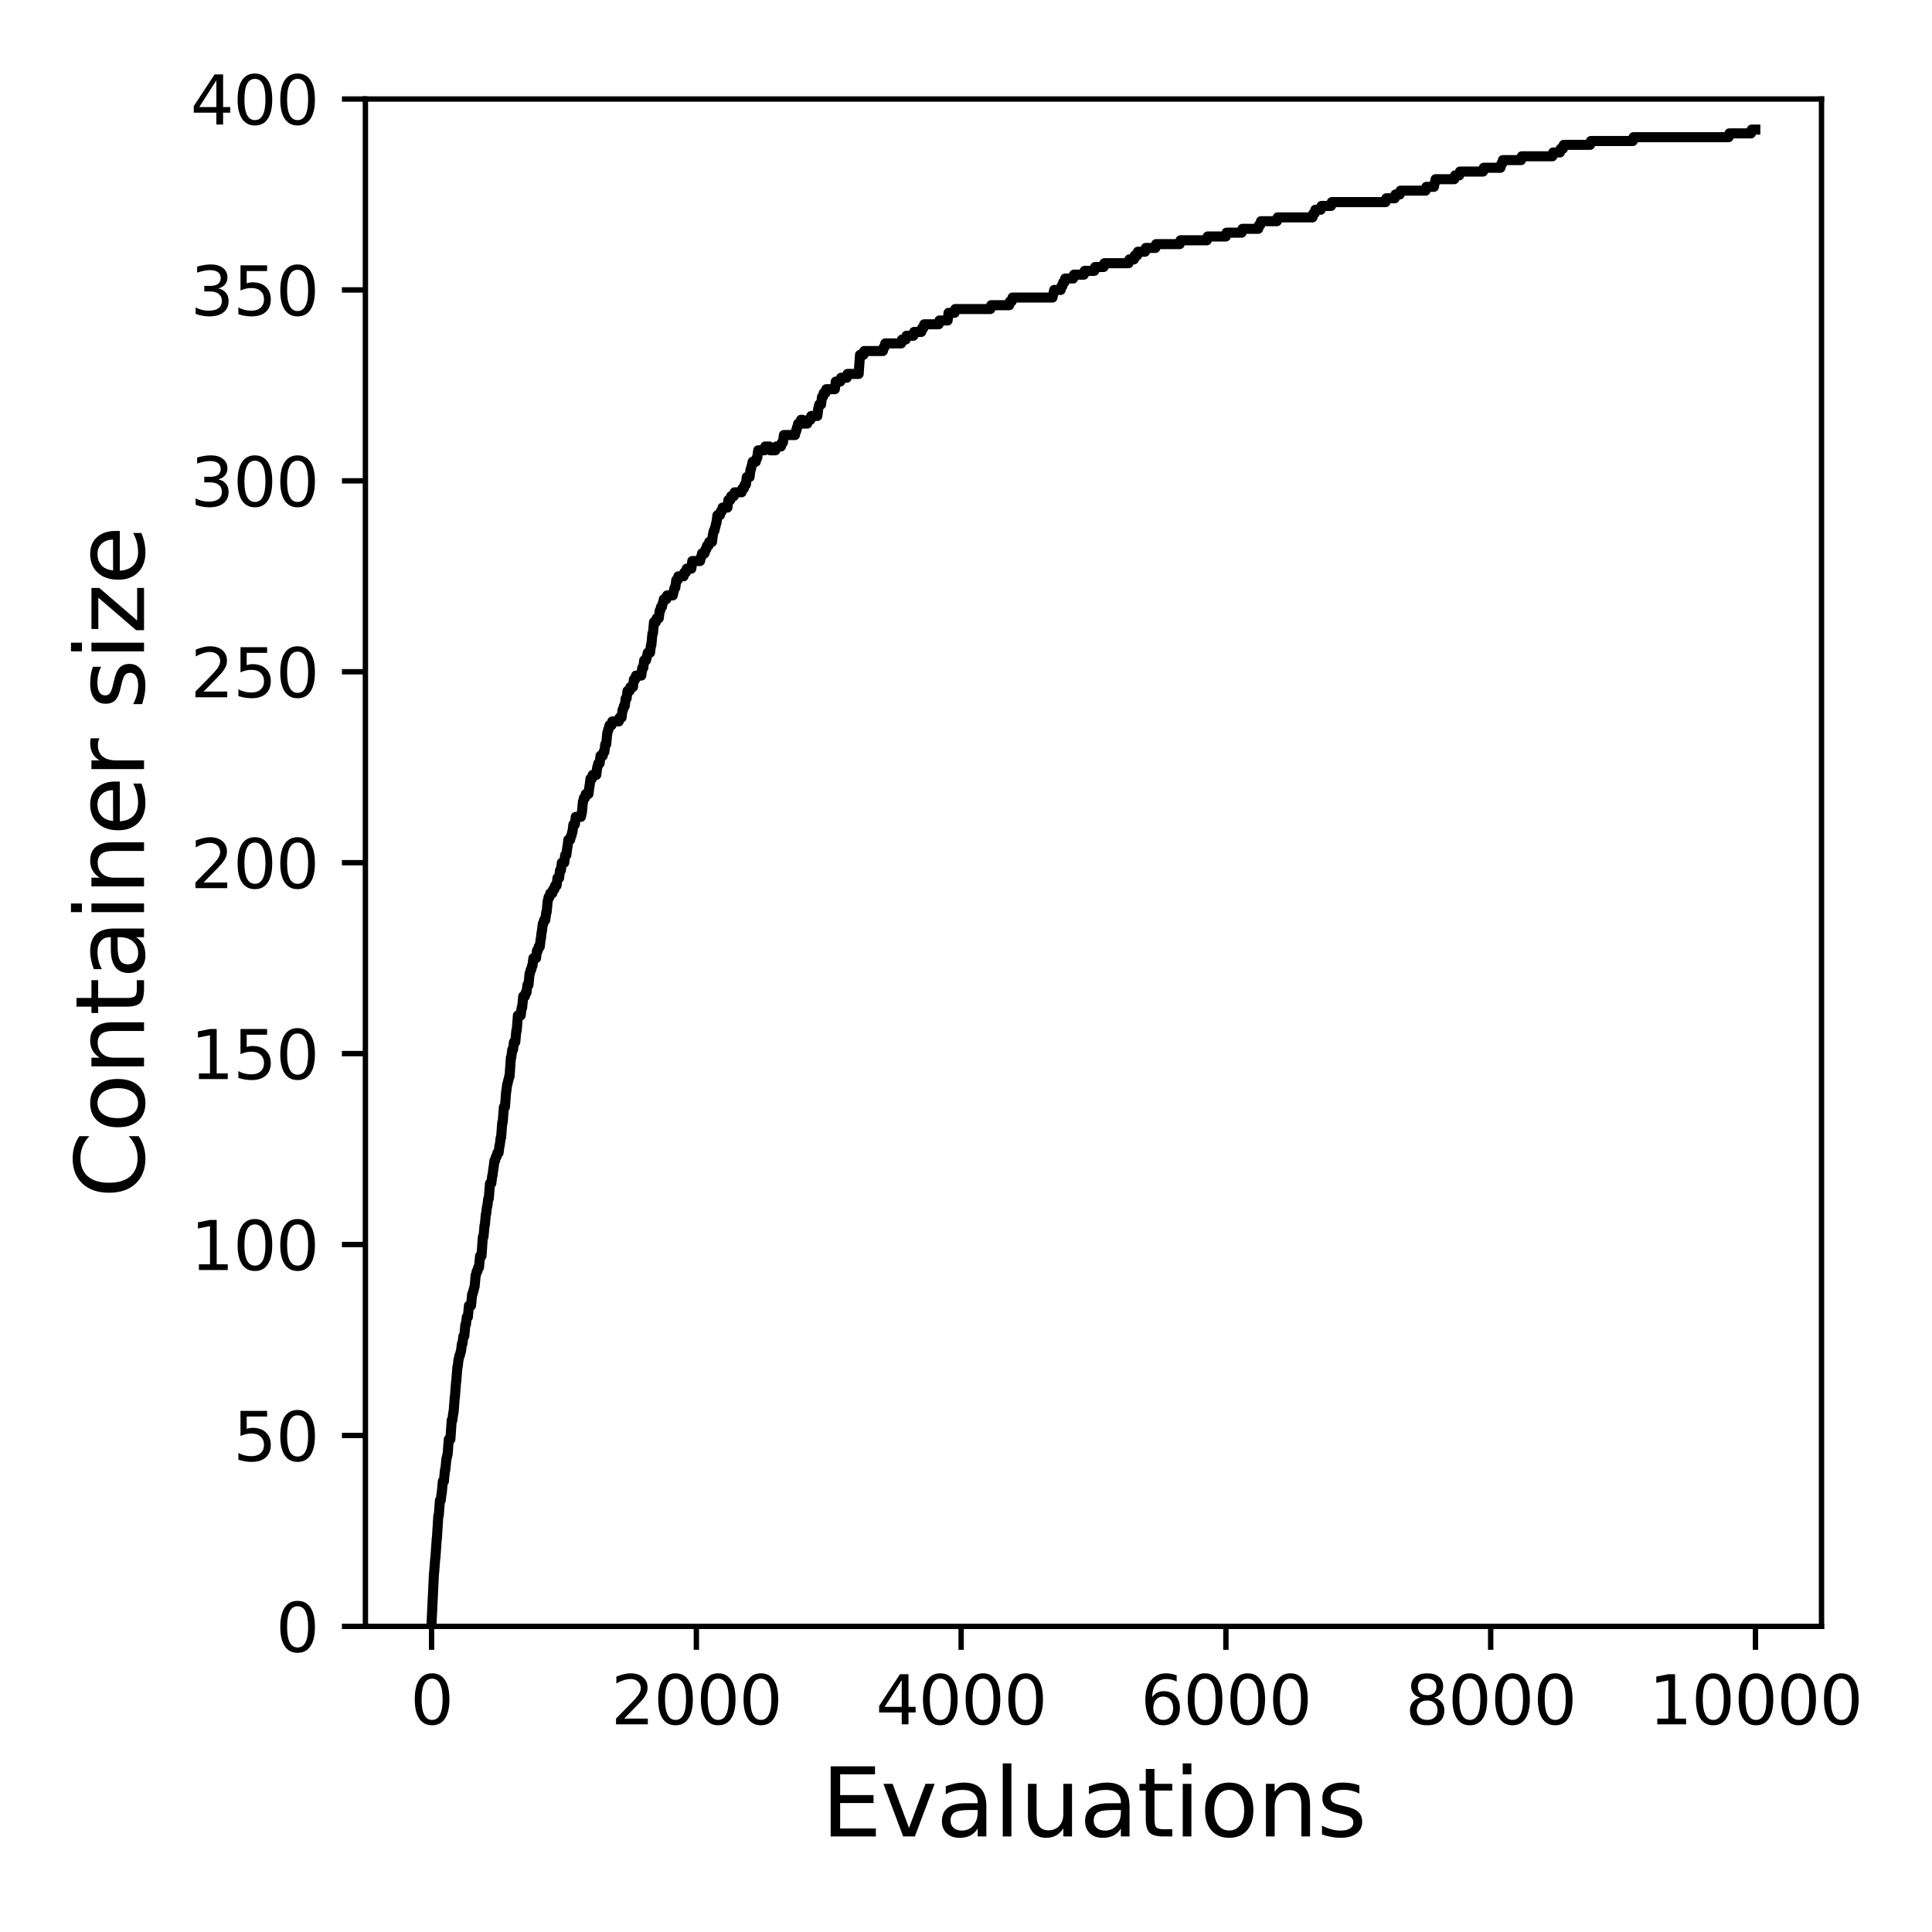 <?xml version="1.0" encoding="utf-8" standalone="no"?>
<!DOCTYPE svg PUBLIC "-//W3C//DTD SVG 1.1//EN"
  "http://www.w3.org/Graphics/SVG/1.1/DTD/svg11.dtd">
<svg xmlns:xlink="http://www.w3.org/1999/xlink" width="288pt" height="288pt" viewBox="0 0 288 288" xmlns="http://www.w3.org/2000/svg" version="1.1">
 <defs>
  <style type="text/css">*{stroke-linejoin: round; stroke-linecap: butt}</style>
 </defs>
 <g id="figure_1">
  <g id="patch_1">
   <path d="M 0 288 
L 288 288 
L 288 0 
L 0 0 
z
" style="fill: #ffffff"/>
  </g>
  <g id="axes_1">
   <g id="patch_2">
    <path d="M 54.47 242.44 
L 271.53 242.44 
L 271.53 14.76 
L 54.47 14.76 
z
" style="fill: #ffffff"/>
   </g>
   <g id="matplotlib.axis_1">
    <g id="xtick_1">
     <g id="line2d_1">
      <defs>
       <path id="m533517cb60" d="M 0 0 
L 0 3.5 
" style="stroke: #000000; stroke-width: 0.8"/>
      </defs>
      <g>
       <use xlink:href="#m533517cb60" x="64.336" y="242.44" style="stroke: #000000; stroke-width: 0.8"/>
      </g>
     </g>
     <g id="text_1">
      <!-- 0 -->
      <g transform="translate(61.155 257.038) scale(0.1 -0.1)">
       <defs>
        <path id="DejaVuSans-30" d="M 2034 4250 
Q 1547 4250 1301 3770 
Q 1056 3291 1056 2328 
Q 1056 1369 1301 889 
Q 1547 409 2034 409 
Q 2525 409 2770 889 
Q 3016 1369 3016 2328 
Q 3016 3291 2770 3770 
Q 2525 4250 2034 4250 
z
M 2034 4750 
Q 2819 4750 3233 4129 
Q 3647 3509 3647 2328 
Q 3647 1150 3233 529 
Q 2819 -91 2034 -91 
Q 1250 -91 836 529 
Q 422 1150 422 2328 
Q 422 3509 836 4129 
Q 1250 4750 2034 4750 
z
" transform="scale(0.016)"/>
       </defs>
       <use xlink:href="#DejaVuSans-30"/>
      </g>
     </g>
    </g>
    <g id="xtick_2">
     <g id="line2d_2">
      <g>
       <use xlink:href="#m533517cb60" x="103.806" y="242.44" style="stroke: #000000; stroke-width: 0.8"/>
      </g>
     </g>
     <g id="text_2">
      <!-- 2000 -->
      <g transform="translate(91.081 257.038) scale(0.1 -0.1)">
       <defs>
        <path id="DejaVuSans-32" d="M 1228 531 
L 3431 531 
L 3431 0 
L 469 0 
L 469 531 
Q 828 903 1448 1529 
Q 2069 2156 2228 2338 
Q 2531 2678 2651 2914 
Q 2772 3150 2772 3378 
Q 2772 3750 2511 3984 
Q 2250 4219 1831 4219 
Q 1534 4219 1204 4116 
Q 875 4013 500 3803 
L 500 4441 
Q 881 4594 1212 4672 
Q 1544 4750 1819 4750 
Q 2544 4750 2975 4387 
Q 3406 4025 3406 3419 
Q 3406 3131 3298 2873 
Q 3191 2616 2906 2266 
Q 2828 2175 2409 1742 
Q 1991 1309 1228 531 
z
" transform="scale(0.016)"/>
       </defs>
       <use xlink:href="#DejaVuSans-32"/>
       <use xlink:href="#DejaVuSans-30" x="63.623"/>
       <use xlink:href="#DejaVuSans-30" x="127.246"/>
       <use xlink:href="#DejaVuSans-30" x="190.869"/>
      </g>
     </g>
    </g>
    <g id="xtick_3">
     <g id="line2d_3">
      <g>
       <use xlink:href="#m533517cb60" x="143.275" y="242.44" style="stroke: #000000; stroke-width: 0.8"/>
      </g>
     </g>
     <g id="text_3">
      <!-- 4000 -->
      <g transform="translate(130.55 257.038) scale(0.1 -0.1)">
       <defs>
        <path id="DejaVuSans-34" d="M 2419 4116 
L 825 1625 
L 2419 1625 
L 2419 4116 
z
M 2253 4666 
L 3047 4666 
L 3047 1625 
L 3713 1625 
L 3713 1100 
L 3047 1100 
L 3047 0 
L 2419 0 
L 2419 1100 
L 313 1100 
L 313 1709 
L 2253 4666 
z
" transform="scale(0.016)"/>
       </defs>
       <use xlink:href="#DejaVuSans-34"/>
       <use xlink:href="#DejaVuSans-30" x="63.623"/>
       <use xlink:href="#DejaVuSans-30" x="127.246"/>
       <use xlink:href="#DejaVuSans-30" x="190.869"/>
      </g>
     </g>
    </g>
    <g id="xtick_4">
     <g id="line2d_4">
      <g>
       <use xlink:href="#m533517cb60" x="182.745" y="242.44" style="stroke: #000000; stroke-width: 0.8"/>
      </g>
     </g>
     <g id="text_4">
      <!-- 6000 -->
      <g transform="translate(170.02 257.038) scale(0.1 -0.1)">
       <defs>
        <path id="DejaVuSans-36" d="M 2113 2584 
Q 1688 2584 1439 2293 
Q 1191 2003 1191 1497 
Q 1191 994 1439 701 
Q 1688 409 2113 409 
Q 2538 409 2786 701 
Q 3034 994 3034 1497 
Q 3034 2003 2786 2293 
Q 2538 2584 2113 2584 
z
M 3366 4563 
L 3366 3988 
Q 3128 4100 2886 4159 
Q 2644 4219 2406 4219 
Q 1781 4219 1451 3797 
Q 1122 3375 1075 2522 
Q 1259 2794 1537 2939 
Q 1816 3084 2150 3084 
Q 2853 3084 3261 2657 
Q 3669 2231 3669 1497 
Q 3669 778 3244 343 
Q 2819 -91 2113 -91 
Q 1303 -91 875 529 
Q 447 1150 447 2328 
Q 447 3434 972 4092 
Q 1497 4750 2381 4750 
Q 2619 4750 2861 4703 
Q 3103 4656 3366 4563 
z
" transform="scale(0.016)"/>
       </defs>
       <use xlink:href="#DejaVuSans-36"/>
       <use xlink:href="#DejaVuSans-30" x="63.623"/>
       <use xlink:href="#DejaVuSans-30" x="127.246"/>
       <use xlink:href="#DejaVuSans-30" x="190.869"/>
      </g>
     </g>
    </g>
    <g id="xtick_5">
     <g id="line2d_5">
      <g>
       <use xlink:href="#m533517cb60" x="222.214" y="242.44" style="stroke: #000000; stroke-width: 0.8"/>
      </g>
     </g>
     <g id="text_5">
      <!-- 8000 -->
      <g transform="translate(209.489 257.038) scale(0.1 -0.1)">
       <defs>
        <path id="DejaVuSans-38" d="M 2034 2216 
Q 1584 2216 1326 1975 
Q 1069 1734 1069 1313 
Q 1069 891 1326 650 
Q 1584 409 2034 409 
Q 2484 409 2743 651 
Q 3003 894 3003 1313 
Q 3003 1734 2745 1975 
Q 2488 2216 2034 2216 
z
M 1403 2484 
Q 997 2584 770 2862 
Q 544 3141 544 3541 
Q 544 4100 942 4425 
Q 1341 4750 2034 4750 
Q 2731 4750 3128 4425 
Q 3525 4100 3525 3541 
Q 3525 3141 3298 2862 
Q 3072 2584 2669 2484 
Q 3125 2378 3379 2068 
Q 3634 1759 3634 1313 
Q 3634 634 3220 271 
Q 2806 -91 2034 -91 
Q 1263 -91 848 271 
Q 434 634 434 1313 
Q 434 1759 690 2068 
Q 947 2378 1403 2484 
z
M 1172 3481 
Q 1172 3119 1398 2916 
Q 1625 2713 2034 2713 
Q 2441 2713 2670 2916 
Q 2900 3119 2900 3481 
Q 2900 3844 2670 4047 
Q 2441 4250 2034 4250 
Q 1625 4250 1398 4047 
Q 1172 3844 1172 3481 
z
" transform="scale(0.016)"/>
       </defs>
       <use xlink:href="#DejaVuSans-38"/>
       <use xlink:href="#DejaVuSans-30" x="63.623"/>
       <use xlink:href="#DejaVuSans-30" x="127.246"/>
       <use xlink:href="#DejaVuSans-30" x="190.869"/>
      </g>
     </g>
    </g>
    <g id="xtick_6">
     <g id="line2d_6">
      <g>
       <use xlink:href="#m533517cb60" x="261.684" y="242.44" style="stroke: #000000; stroke-width: 0.8"/>
      </g>
     </g>
     <g id="text_6">
      <!-- 10000 -->
      <g transform="translate(245.777 257.038) scale(0.1 -0.1)">
       <defs>
        <path id="DejaVuSans-31" d="M 794 531 
L 1825 531 
L 1825 4091 
L 703 3866 
L 703 4441 
L 1819 4666 
L 2450 4666 
L 2450 531 
L 3481 531 
L 3481 0 
L 794 0 
L 794 531 
z
" transform="scale(0.016)"/>
       </defs>
       <use xlink:href="#DejaVuSans-31"/>
       <use xlink:href="#DejaVuSans-30" x="63.623"/>
       <use xlink:href="#DejaVuSans-30" x="127.246"/>
       <use xlink:href="#DejaVuSans-30" x="190.869"/>
       <use xlink:href="#DejaVuSans-30" x="254.492"/>
      </g>
     </g>
    </g>
    <g id="text_7">
     <!-- Evaluations -->
     <g transform="translate(122.419 273.756) scale(0.14 -0.14)">
      <defs>
       <path id="DejaVuSans-45" d="M 628 4666 
L 3578 4666 
L 3578 4134 
L 1259 4134 
L 1259 2753 
L 3481 2753 
L 3481 2222 
L 1259 2222 
L 1259 531 
L 3634 531 
L 3634 0 
L 628 0 
L 628 4666 
z
" transform="scale(0.016)"/>
       <path id="DejaVuSans-76" d="M 191 3500 
L 800 3500 
L 1894 563 
L 2988 3500 
L 3597 3500 
L 2284 0 
L 1503 0 
L 191 3500 
z
" transform="scale(0.016)"/>
       <path id="DejaVuSans-61" d="M 2194 1759 
Q 1497 1759 1228 1600 
Q 959 1441 959 1056 
Q 959 750 1161 570 
Q 1363 391 1709 391 
Q 2188 391 2477 730 
Q 2766 1069 2766 1631 
L 2766 1759 
L 2194 1759 
z
M 3341 1997 
L 3341 0 
L 2766 0 
L 2766 531 
Q 2569 213 2275 61 
Q 1981 -91 1556 -91 
Q 1019 -91 701 211 
Q 384 513 384 1019 
Q 384 1609 779 1909 
Q 1175 2209 1959 2209 
L 2766 2209 
L 2766 2266 
Q 2766 2663 2505 2880 
Q 2244 3097 1772 3097 
Q 1472 3097 1187 3025 
Q 903 2953 641 2809 
L 641 3341 
Q 956 3463 1253 3523 
Q 1550 3584 1831 3584 
Q 2591 3584 2966 3190 
Q 3341 2797 3341 1997 
z
" transform="scale(0.016)"/>
       <path id="DejaVuSans-6c" d="M 603 4863 
L 1178 4863 
L 1178 0 
L 603 0 
L 603 4863 
z
" transform="scale(0.016)"/>
       <path id="DejaVuSans-75" d="M 544 1381 
L 544 3500 
L 1119 3500 
L 1119 1403 
Q 1119 906 1312 657 
Q 1506 409 1894 409 
Q 2359 409 2629 706 
Q 2900 1003 2900 1516 
L 2900 3500 
L 3475 3500 
L 3475 0 
L 2900 0 
L 2900 538 
Q 2691 219 2414 64 
Q 2138 -91 1772 -91 
Q 1169 -91 856 284 
Q 544 659 544 1381 
z
M 1991 3584 
L 1991 3584 
z
" transform="scale(0.016)"/>
       <path id="DejaVuSans-74" d="M 1172 4494 
L 1172 3500 
L 2356 3500 
L 2356 3053 
L 1172 3053 
L 1172 1153 
Q 1172 725 1289 603 
Q 1406 481 1766 481 
L 2356 481 
L 2356 0 
L 1766 0 
Q 1100 0 847 248 
Q 594 497 594 1153 
L 594 3053 
L 172 3053 
L 172 3500 
L 594 3500 
L 594 4494 
L 1172 4494 
z
" transform="scale(0.016)"/>
       <path id="DejaVuSans-69" d="M 603 3500 
L 1178 3500 
L 1178 0 
L 603 0 
L 603 3500 
z
M 603 4863 
L 1178 4863 
L 1178 4134 
L 603 4134 
L 603 4863 
z
" transform="scale(0.016)"/>
       <path id="DejaVuSans-6f" d="M 1959 3097 
Q 1497 3097 1228 2736 
Q 959 2375 959 1747 
Q 959 1119 1226 758 
Q 1494 397 1959 397 
Q 2419 397 2687 759 
Q 2956 1122 2956 1747 
Q 2956 2369 2687 2733 
Q 2419 3097 1959 3097 
z
M 1959 3584 
Q 2709 3584 3137 3096 
Q 3566 2609 3566 1747 
Q 3566 888 3137 398 
Q 2709 -91 1959 -91 
Q 1206 -91 779 398 
Q 353 888 353 1747 
Q 353 2609 779 3096 
Q 1206 3584 1959 3584 
z
" transform="scale(0.016)"/>
       <path id="DejaVuSans-6e" d="M 3513 2113 
L 3513 0 
L 2938 0 
L 2938 2094 
Q 2938 2591 2744 2837 
Q 2550 3084 2163 3084 
Q 1697 3084 1428 2787 
Q 1159 2491 1159 1978 
L 1159 0 
L 581 0 
L 581 3500 
L 1159 3500 
L 1159 2956 
Q 1366 3272 1645 3428 
Q 1925 3584 2291 3584 
Q 2894 3584 3203 3211 
Q 3513 2838 3513 2113 
z
" transform="scale(0.016)"/>
       <path id="DejaVuSans-73" d="M 2834 3397 
L 2834 2853 
Q 2591 2978 2328 3040 
Q 2066 3103 1784 3103 
Q 1356 3103 1142 2972 
Q 928 2841 928 2578 
Q 928 2378 1081 2264 
Q 1234 2150 1697 2047 
L 1894 2003 
Q 2506 1872 2764 1633 
Q 3022 1394 3022 966 
Q 3022 478 2636 193 
Q 2250 -91 1575 -91 
Q 1294 -91 989 -36 
Q 684 19 347 128 
L 347 722 
Q 666 556 975 473 
Q 1284 391 1588 391 
Q 1994 391 2212 530 
Q 2431 669 2431 922 
Q 2431 1156 2273 1281 
Q 2116 1406 1581 1522 
L 1381 1569 
Q 847 1681 609 1914 
Q 372 2147 372 2553 
Q 372 3047 722 3315 
Q 1072 3584 1716 3584 
Q 2034 3584 2315 3537 
Q 2597 3491 2834 3397 
z
" transform="scale(0.016)"/>
      </defs>
      <use xlink:href="#DejaVuSans-45"/>
      <use xlink:href="#DejaVuSans-76" x="63.184"/>
      <use xlink:href="#DejaVuSans-61" x="122.363"/>
      <use xlink:href="#DejaVuSans-6c" x="183.643"/>
      <use xlink:href="#DejaVuSans-75" x="211.426"/>
      <use xlink:href="#DejaVuSans-61" x="274.805"/>
      <use xlink:href="#DejaVuSans-74" x="336.084"/>
      <use xlink:href="#DejaVuSans-69" x="375.293"/>
      <use xlink:href="#DejaVuSans-6f" x="403.076"/>
      <use xlink:href="#DejaVuSans-6e" x="464.258"/>
      <use xlink:href="#DejaVuSans-73" x="527.637"/>
     </g>
    </g>
   </g>
   <g id="matplotlib.axis_2">
    <g id="ytick_1">
     <g id="line2d_7">
      <defs>
       <path id="m2ea729f050" d="M 0 0 
L -3.5 0 
" style="stroke: #000000; stroke-width: 0.8"/>
      </defs>
      <g>
       <use xlink:href="#m2ea729f050" x="54.47" y="242.44" style="stroke: #000000; stroke-width: 0.8"/>
      </g>
     </g>
     <g id="text_8">
      <!-- 0 -->
      <g transform="translate(41.108 246.239) scale(0.1 -0.1)">
       <use xlink:href="#DejaVuSans-30"/>
      </g>
     </g>
    </g>
    <g id="ytick_2">
     <g id="line2d_8">
      <g>
       <use xlink:href="#m2ea729f050" x="54.47" y="213.98" style="stroke: #000000; stroke-width: 0.8"/>
      </g>
     </g>
     <g id="text_9">
      <!-- 50 -->
      <g transform="translate(34.745 217.779) scale(0.1 -0.1)">
       <defs>
        <path id="DejaVuSans-35" d="M 691 4666 
L 3169 4666 
L 3169 4134 
L 1269 4134 
L 1269 2991 
Q 1406 3038 1543 3061 
Q 1681 3084 1819 3084 
Q 2600 3084 3056 2656 
Q 3513 2228 3513 1497 
Q 3513 744 3044 326 
Q 2575 -91 1722 -91 
Q 1428 -91 1123 -41 
Q 819 9 494 109 
L 494 744 
Q 775 591 1075 516 
Q 1375 441 1709 441 
Q 2250 441 2565 725 
Q 2881 1009 2881 1497 
Q 2881 1984 2565 2268 
Q 2250 2553 1709 2553 
Q 1456 2553 1204 2497 
Q 953 2441 691 2322 
L 691 4666 
z
" transform="scale(0.016)"/>
       </defs>
       <use xlink:href="#DejaVuSans-35"/>
       <use xlink:href="#DejaVuSans-30" x="63.623"/>
      </g>
     </g>
    </g>
    <g id="ytick_3">
     <g id="line2d_9">
      <g>
       <use xlink:href="#m2ea729f050" x="54.47" y="185.52" style="stroke: #000000; stroke-width: 0.8"/>
      </g>
     </g>
     <g id="text_10">
      <!-- 100 -->
      <g transform="translate(28.383 189.319) scale(0.1 -0.1)">
       <use xlink:href="#DejaVuSans-31"/>
       <use xlink:href="#DejaVuSans-30" x="63.623"/>
       <use xlink:href="#DejaVuSans-30" x="127.246"/>
      </g>
     </g>
    </g>
    <g id="ytick_4">
     <g id="line2d_10">
      <g>
       <use xlink:href="#m2ea729f050" x="54.47" y="157.06" style="stroke: #000000; stroke-width: 0.8"/>
      </g>
     </g>
     <g id="text_11">
      <!-- 150 -->
      <g transform="translate(28.383 160.859) scale(0.1 -0.1)">
       <use xlink:href="#DejaVuSans-31"/>
       <use xlink:href="#DejaVuSans-35" x="63.623"/>
       <use xlink:href="#DejaVuSans-30" x="127.246"/>
      </g>
     </g>
    </g>
    <g id="ytick_5">
     <g id="line2d_11">
      <g>
       <use xlink:href="#m2ea729f050" x="54.47" y="128.6" style="stroke: #000000; stroke-width: 0.8"/>
      </g>
     </g>
     <g id="text_12">
      <!-- 200 -->
      <g transform="translate(28.383 132.399) scale(0.1 -0.1)">
       <use xlink:href="#DejaVuSans-32"/>
       <use xlink:href="#DejaVuSans-30" x="63.623"/>
       <use xlink:href="#DejaVuSans-30" x="127.246"/>
      </g>
     </g>
    </g>
    <g id="ytick_6">
     <g id="line2d_12">
      <g>
       <use xlink:href="#m2ea729f050" x="54.47" y="100.14" style="stroke: #000000; stroke-width: 0.8"/>
      </g>
     </g>
     <g id="text_13">
      <!-- 250 -->
      <g transform="translate(28.383 103.939) scale(0.1 -0.1)">
       <use xlink:href="#DejaVuSans-32"/>
       <use xlink:href="#DejaVuSans-35" x="63.623"/>
       <use xlink:href="#DejaVuSans-30" x="127.246"/>
      </g>
     </g>
    </g>
    <g id="ytick_7">
     <g id="line2d_13">
      <g>
       <use xlink:href="#m2ea729f050" x="54.47" y="71.68" style="stroke: #000000; stroke-width: 0.8"/>
      </g>
     </g>
     <g id="text_14">
      <!-- 300 -->
      <g transform="translate(28.383 75.479) scale(0.1 -0.1)">
       <defs>
        <path id="DejaVuSans-33" d="M 2597 2516 
Q 3050 2419 3304 2112 
Q 3559 1806 3559 1356 
Q 3559 666 3084 287 
Q 2609 -91 1734 -91 
Q 1441 -91 1130 -33 
Q 819 25 488 141 
L 488 750 
Q 750 597 1062 519 
Q 1375 441 1716 441 
Q 2309 441 2620 675 
Q 2931 909 2931 1356 
Q 2931 1769 2642 2001 
Q 2353 2234 1838 2234 
L 1294 2234 
L 1294 2753 
L 1863 2753 
Q 2328 2753 2575 2939 
Q 2822 3125 2822 3475 
Q 2822 3834 2567 4026 
Q 2313 4219 1838 4219 
Q 1578 4219 1281 4162 
Q 984 4106 628 3988 
L 628 4550 
Q 988 4650 1302 4700 
Q 1616 4750 1894 4750 
Q 2613 4750 3031 4423 
Q 3450 4097 3450 3541 
Q 3450 3153 3228 2886 
Q 3006 2619 2597 2516 
z
" transform="scale(0.016)"/>
       </defs>
       <use xlink:href="#DejaVuSans-33"/>
       <use xlink:href="#DejaVuSans-30" x="63.623"/>
       <use xlink:href="#DejaVuSans-30" x="127.246"/>
      </g>
     </g>
    </g>
    <g id="ytick_8">
     <g id="line2d_14">
      <g>
       <use xlink:href="#m2ea729f050" x="54.47" y="43.22" style="stroke: #000000; stroke-width: 0.8"/>
      </g>
     </g>
     <g id="text_15">
      <!-- 350 -->
      <g transform="translate(28.383 47.019) scale(0.1 -0.1)">
       <use xlink:href="#DejaVuSans-33"/>
       <use xlink:href="#DejaVuSans-35" x="63.623"/>
       <use xlink:href="#DejaVuSans-30" x="127.246"/>
      </g>
     </g>
    </g>
    <g id="ytick_9">
     <g id="line2d_15">
      <g>
       <use xlink:href="#m2ea729f050" x="54.47" y="14.76" style="stroke: #000000; stroke-width: 0.8"/>
      </g>
     </g>
     <g id="text_16">
      <!-- 400 -->
      <g transform="translate(28.383 18.559) scale(0.1 -0.1)">
       <use xlink:href="#DejaVuSans-34"/>
       <use xlink:href="#DejaVuSans-30" x="63.623"/>
       <use xlink:href="#DejaVuSans-30" x="127.246"/>
      </g>
     </g>
    </g>
    <g id="text_17">
     <!-- Container size -->
     <g transform="translate(21.471 178.604) rotate(-90) scale(0.14 -0.14)">
      <defs>
       <path id="DejaVuSans-43" d="M 4122 4306 
L 4122 3641 
Q 3803 3938 3442 4084 
Q 3081 4231 2675 4231 
Q 1875 4231 1450 3742 
Q 1025 3253 1025 2328 
Q 1025 1406 1450 917 
Q 1875 428 2675 428 
Q 3081 428 3442 575 
Q 3803 722 4122 1019 
L 4122 359 
Q 3791 134 3420 21 
Q 3050 -91 2638 -91 
Q 1578 -91 968 557 
Q 359 1206 359 2328 
Q 359 3453 968 4101 
Q 1578 4750 2638 4750 
Q 3056 4750 3426 4639 
Q 3797 4528 4122 4306 
z
" transform="scale(0.016)"/>
       <path id="DejaVuSans-65" d="M 3597 1894 
L 3597 1613 
L 953 1613 
Q 991 1019 1311 708 
Q 1631 397 2203 397 
Q 2534 397 2845 478 
Q 3156 559 3463 722 
L 3463 178 
Q 3153 47 2828 -22 
Q 2503 -91 2169 -91 
Q 1331 -91 842 396 
Q 353 884 353 1716 
Q 353 2575 817 3079 
Q 1281 3584 2069 3584 
Q 2775 3584 3186 3129 
Q 3597 2675 3597 1894 
z
M 3022 2063 
Q 3016 2534 2758 2815 
Q 2500 3097 2075 3097 
Q 1594 3097 1305 2825 
Q 1016 2553 972 2059 
L 3022 2063 
z
" transform="scale(0.016)"/>
       <path id="DejaVuSans-72" d="M 2631 2963 
Q 2534 3019 2420 3045 
Q 2306 3072 2169 3072 
Q 1681 3072 1420 2755 
Q 1159 2438 1159 1844 
L 1159 0 
L 581 0 
L 581 3500 
L 1159 3500 
L 1159 2956 
Q 1341 3275 1631 3429 
Q 1922 3584 2338 3584 
Q 2397 3584 2469 3576 
Q 2541 3569 2628 3553 
L 2631 2963 
z
" transform="scale(0.016)"/>
       <path id="DejaVuSans-20" transform="scale(0.016)"/>
       <path id="DejaVuSans-7a" d="M 353 3500 
L 3084 3500 
L 3084 2975 
L 922 459 
L 3084 459 
L 3084 0 
L 275 0 
L 275 525 
L 2438 3041 
L 353 3041 
L 353 3500 
z
" transform="scale(0.016)"/>
      </defs>
      <use xlink:href="#DejaVuSans-43"/>
      <use xlink:href="#DejaVuSans-6f" x="69.824"/>
      <use xlink:href="#DejaVuSans-6e" x="131.006"/>
      <use xlink:href="#DejaVuSans-74" x="194.385"/>
      <use xlink:href="#DejaVuSans-61" x="233.594"/>
      <use xlink:href="#DejaVuSans-69" x="294.873"/>
      <use xlink:href="#DejaVuSans-6e" x="322.656"/>
      <use xlink:href="#DejaVuSans-65" x="386.035"/>
      <use xlink:href="#DejaVuSans-72" x="447.559"/>
      <use xlink:href="#DejaVuSans-20" x="488.672"/>
      <use xlink:href="#DejaVuSans-73" x="520.459"/>
      <use xlink:href="#DejaVuSans-69" x="572.559"/>
      <use xlink:href="#DejaVuSans-7a" x="600.342"/>
      <use xlink:href="#DejaVuSans-65" x="652.832"/>
     </g>
    </g>
   </g>
   <g id="line2d_16">
    <path d="M 64.336 241.871 
L 64.692 234.471 
L 64.711 234.471 
L 64.889 232.194 
L 64.909 232.194 
L 65.106 229.348 
L 65.126 229.348 
L 65.343 225.933 
L 65.402 225.933 
L 65.58 223.656 
L 65.698 223.656 
L 65.836 222.518 
L 65.856 222.518 
L 66.014 220.81 
L 66.172 220.81 
L 66.33 219.103 
L 66.389 219.103 
L 66.547 217.395 
L 66.586 217.395 
L 66.705 216.826 
L 66.724 216.826 
L 66.902 214.549 
L 67.139 214.549 
L 67.336 211.703 
L 67.435 211.703 
L 67.573 210.565 
L 67.612 210.565 
L 67.79 208.288 
L 67.81 208.288 
L 67.987 206.011 
L 68.007 206.011 
L 68.185 203.734 
L 68.224 203.734 
L 68.362 202.596 
L 68.382 202.596 
L 68.5 202.027 
L 68.56 202.027 
L 68.678 201.458 
L 68.717 201.458 
L 68.856 200.319 
L 68.935 200.319 
L 69.073 199.181 
L 69.211 199.181 
L 69.369 197.473 
L 69.448 197.473 
L 69.586 196.335 
L 69.744 196.335 
L 69.902 194.627 
L 70.217 194.627 
L 70.375 192.92 
L 70.454 192.92 
L 70.573 192.35 
L 70.612 192.35 
L 70.73 191.781 
L 70.75 191.781 
L 70.908 190.074 
L 70.948 190.074 
L 71.066 189.504 
L 71.165 189.504 
L 71.283 188.935 
L 71.401 188.935 
L 71.559 187.228 
L 71.776 187.228 
L 71.974 184.382 
L 72.072 184.382 
L 72.23 182.674 
L 72.27 182.674 
L 72.428 180.966 
L 72.467 180.966 
L 72.605 179.828 
L 72.645 179.828 
L 72.783 178.69 
L 72.862 178.69 
L 73.039 176.413 
L 73.237 176.413 
L 73.375 175.274 
L 73.414 175.274 
L 73.552 174.136 
L 73.572 174.136 
L 73.71 172.998 
L 73.809 172.998 
L 73.927 172.428 
L 74.026 172.428 
L 74.145 171.859 
L 74.322 171.859 
L 74.46 170.721 
L 74.5 170.721 
L 74.638 169.582 
L 74.697 169.582 
L 74.875 167.306 
L 74.934 167.306 
L 75.112 165.029 
L 75.269 165.029 
L 75.447 162.752 
L 75.467 162.752 
L 75.605 161.614 
L 75.644 161.614 
L 75.763 161.044 
L 75.783 161.044 
L 75.901 160.475 
L 75.96 160.475 
L 76.157 157.629 
L 76.217 157.629 
L 76.355 156.491 
L 76.473 156.491 
L 76.611 155.352 
L 76.809 155.352 
L 76.967 153.645 
L 77.026 153.645 
L 77.203 151.368 
L 77.618 151.368 
L 77.756 150.23 
L 77.835 150.23 
L 77.993 148.522 
L 78.249 148.522 
L 78.368 147.953 
L 78.486 147.953 
L 78.624 146.814 
L 78.782 146.814 
L 78.94 145.107 
L 78.999 145.107 
L 79.118 144.538 
L 79.197 144.538 
L 79.315 143.968 
L 79.374 143.968 
L 79.512 142.83 
L 79.907 142.83 
L 80.045 141.692 
L 80.183 141.692 
L 80.302 141.122 
L 80.46 141.122 
L 80.598 139.984 
L 80.618 139.984 
L 80.756 138.846 
L 80.775 138.846 
L 80.914 137.707 
L 80.992 137.707 
L 81.111 137.138 
L 81.288 137.138 
L 81.427 136 
L 81.486 136 
L 81.644 134.292 
L 81.663 134.292 
L 81.782 133.723 
L 81.92 133.723 
L 82.038 133.154 
L 82.334 133.154 
L 82.453 132.584 
L 82.63 132.584 
L 82.749 132.015 
L 82.966 132.015 
L 83.104 130.877 
L 83.341 130.877 
L 83.479 129.738 
L 83.617 129.738 
L 83.755 128.6 
L 84.111 128.6 
L 84.249 127.462 
L 84.426 127.462 
L 84.564 126.323 
L 84.584 126.323 
L 84.722 125.185 
L 84.999 125.185 
L 85.117 124.616 
L 85.176 124.616 
L 85.295 124.046 
L 85.334 124.046 
L 85.472 122.908 
L 85.689 122.908 
L 85.827 121.77 
L 86.597 121.77 
L 86.716 121.2 
L 86.735 121.2 
L 86.893 119.493 
L 86.933 119.493 
L 87.051 118.924 
L 87.209 118.924 
L 87.327 118.354 
L 87.722 118.354 
L 87.86 117.216 
L 87.88 117.216 
L 88.018 116.078 
L 88.235 116.078 
L 88.354 115.508 
L 88.886 115.508 
L 89.025 114.37 
L 89.064 114.37 
L 89.182 113.801 
L 89.38 113.801 
L 89.518 112.662 
L 89.853 112.662 
L 89.972 112.093 
L 90.09 112.093 
L 90.228 110.955 
L 90.366 110.955 
L 90.524 109.247 
L 90.564 109.247 
L 90.682 108.678 
L 90.741 108.678 
L 90.86 108.109 
L 91.156 108.109 
L 91.274 107.54 
L 92.241 107.54 
L 92.36 106.97 
L 92.656 106.97 
L 92.794 105.832 
L 92.873 105.832 
L 92.991 105.263 
L 93.129 105.263 
L 93.267 104.124 
L 93.406 104.124 
L 93.544 102.986 
L 93.86 102.986 
L 93.978 102.417 
L 94.353 102.417 
L 94.491 101.278 
L 94.688 101.278 
L 94.807 100.709 
L 95.596 100.709 
L 95.734 99.571 
L 95.892 99.571 
L 96.03 98.432 
L 96.307 98.432 
L 96.425 97.863 
L 96.445 97.863 
L 96.563 97.294 
L 96.899 97.294 
L 97.037 96.156 
L 97.096 96.156 
L 97.254 94.448 
L 97.333 94.448 
L 97.491 92.74 
L 97.767 92.74 
L 97.885 92.171 
L 98.201 92.171 
L 98.339 91.033 
L 98.418 91.033 
L 98.537 90.464 
L 98.675 90.464 
L 98.793 89.894 
L 98.833 89.894 
L 98.951 89.325 
L 99.326 89.325 
L 99.444 88.756 
L 100.293 88.756 
L 100.411 88.187 
L 100.431 88.187 
L 100.55 87.618 
L 100.668 87.618 
L 100.806 86.479 
L 101.003 86.479 
L 101.122 85.91 
L 101.892 85.91 
L 102.01 85.341 
L 102.247 85.341 
L 102.365 84.772 
L 103.056 84.772 
L 103.194 83.633 
L 104.358 83.633 
L 104.477 83.064 
L 104.536 83.064 
L 104.654 82.495 
L 105.029 82.495 
L 105.148 81.926 
L 105.266 81.926 
L 105.385 81.356 
L 105.602 81.356 
L 105.72 80.787 
L 106.134 80.787 
L 106.273 79.649 
L 106.292 79.649 
L 106.411 79.08 
L 106.509 79.08 
L 106.628 78.51 
L 106.648 78.51 
L 106.766 77.941 
L 106.805 77.941 
L 106.944 76.803 
L 107.319 76.803 
L 107.437 76.234 
L 107.595 76.234 
L 107.713 75.664 
L 108.443 75.664 
L 108.582 74.526 
L 108.878 74.526 
L 108.996 73.957 
L 109.391 73.957 
L 109.509 73.388 
L 110.555 73.388 
L 110.673 72.818 
L 110.891 72.818 
L 111.009 72.249 
L 111.187 72.249 
L 111.325 71.111 
L 111.739 71.111 
L 111.877 69.972 
L 111.937 69.972 
L 112.055 69.403 
L 112.075 69.403 
L 112.193 68.834 
L 112.667 68.834 
L 112.785 68.265 
L 112.884 68.265 
L 113.022 67.126 
L 113.949 67.126 
L 114.068 66.557 
L 114.68 66.557 
L 114.798 67.126 
L 115.587 67.126 
L 115.706 66.557 
L 116.416 66.557 
L 116.535 65.988 
L 116.712 65.988 
L 116.85 64.85 
L 118.508 64.85 
L 118.627 64.28 
L 118.686 64.28 
L 118.804 63.711 
L 118.863 63.711 
L 118.982 63.142 
L 119.298 63.142 
L 119.416 62.573 
L 119.594 62.573 
L 119.712 63.142 
L 120.343 63.142 
L 120.462 62.573 
L 120.817 62.573 
L 120.936 62.004 
L 121.843 62.004 
L 121.981 60.865 
L 122.001 60.865 
L 122.12 60.296 
L 122.396 60.296 
L 122.534 59.158 
L 122.672 59.158 
L 122.791 58.588 
L 123.047 58.588 
L 123.166 58.019 
L 124.448 58.019 
L 124.586 56.881 
L 125.257 56.881 
L 125.376 56.312 
L 126.224 56.312 
L 126.343 55.742 
L 128.001 55.742 
L 128.198 52.896 
L 128.711 52.896 
L 128.829 52.327 
L 131.612 52.327 
L 131.73 51.758 
L 131.849 51.758 
L 131.967 51.189 
L 134.335 51.189 
L 134.454 50.62 
L 135.006 50.62 
L 135.125 50.05 
L 136.151 50.05 
L 136.269 49.481 
L 137.335 49.481 
L 137.453 48.912 
L 137.651 48.912 
L 137.769 48.343 
L 139.92 48.343 
L 140.039 47.774 
L 141.262 47.774 
L 141.4 46.635 
L 142.288 46.635 
L 142.407 46.066 
L 147.637 46.066 
L 147.755 45.497 
L 150.439 45.497 
L 150.557 44.928 
L 150.814 44.928 
L 150.932 44.358 
L 156.892 44.358 
L 157.011 43.789 
L 157.03 43.789 
L 157.149 43.22 
L 158.116 43.22 
L 158.234 42.651 
L 158.372 42.651 
L 158.491 42.082 
L 158.668 42.082 
L 158.787 41.512 
L 159.971 41.512 
L 160.089 40.943 
L 161.569 40.943 
L 161.688 40.374 
L 163.128 40.374 
L 163.247 39.805 
L 164.51 39.805 
L 164.628 39.236 
L 168.24 39.236 
L 168.358 38.666 
L 169.029 38.666 
L 169.147 38.097 
L 169.503 38.097 
L 169.621 37.528 
L 170.687 37.528 
L 170.805 36.959 
L 172.226 36.959 
L 172.344 36.39 
L 175.857 36.39 
L 175.976 35.82 
L 179.903 35.82 
L 180.021 35.251 
L 182.725 35.251 
L 182.843 34.682 
L 185.093 34.682 
L 185.212 34.113 
L 187.56 34.113 
L 187.678 33.544 
L 187.856 33.544 
L 187.974 32.974 
L 190.343 32.974 
L 190.461 32.405 
L 195.651 32.405 
L 195.77 31.836 
L 195.967 31.836 
L 196.085 31.267 
L 196.875 31.267 
L 196.993 30.698 
L 198.414 30.698 
L 198.532 30.128 
L 206.545 30.128 
L 206.663 29.559 
L 207.906 29.559 
L 208.025 28.99 
L 208.656 28.99 
L 208.775 28.421 
L 212.505 28.421 
L 212.623 27.852 
L 213.748 27.852 
L 213.866 27.282 
L 213.886 27.282 
L 214.004 26.713 
L 216.787 26.713 
L 216.905 26.144 
L 217.517 26.144 
L 217.636 25.575 
L 221.069 25.575 
L 221.188 25.006 
L 223.674 25.006 
L 223.793 24.436 
L 223.911 24.436 
L 224.03 23.867 
L 226.733 23.867 
L 226.852 23.298 
L 231.41 23.298 
L 231.529 22.729 
L 232.535 22.729 
L 232.654 22.16 
L 232.989 22.16 
L 233.108 21.59 
L 237.035 21.59 
L 237.153 21.021 
L 243.389 21.021 
L 243.508 20.452 
L 257.677 20.452 
L 257.796 19.883 
L 261.013 19.883 
L 261.131 19.314 
L 261.664 19.314 
L 261.664 19.314 
" clip-path="url(#p1eaad883f6)" style="fill: none; stroke: #000000; stroke-width: 1.5; stroke-linecap: square"/>
   </g>
   <g id="patch_3">
    <path d="M 54.47 242.44 
L 54.47 14.76 
" style="fill: none; stroke: #000000; stroke-width: 0.8; stroke-linejoin: miter; stroke-linecap: square"/>
   </g>
   <g id="patch_4">
    <path d="M 271.53 242.44 
L 271.53 14.76 
" style="fill: none; stroke: #000000; stroke-width: 0.8; stroke-linejoin: miter; stroke-linecap: square"/>
   </g>
   <g id="patch_5">
    <path d="M 54.47 242.44 
L 271.53 242.44 
" style="fill: none; stroke: #000000; stroke-width: 0.8; stroke-linejoin: miter; stroke-linecap: square"/>
   </g>
   <g id="patch_6">
    <path d="M 54.47 14.76 
L 271.53 14.76 
" style="fill: none; stroke: #000000; stroke-width: 0.8; stroke-linejoin: miter; stroke-linecap: square"/>
   </g>
  </g>
 </g>
 <defs>
  <clipPath id="p1eaad883f6">
   <rect x="54.47" y="14.76" width="217.06" height="227.68"/>
  </clipPath>
 </defs>
</svg>
